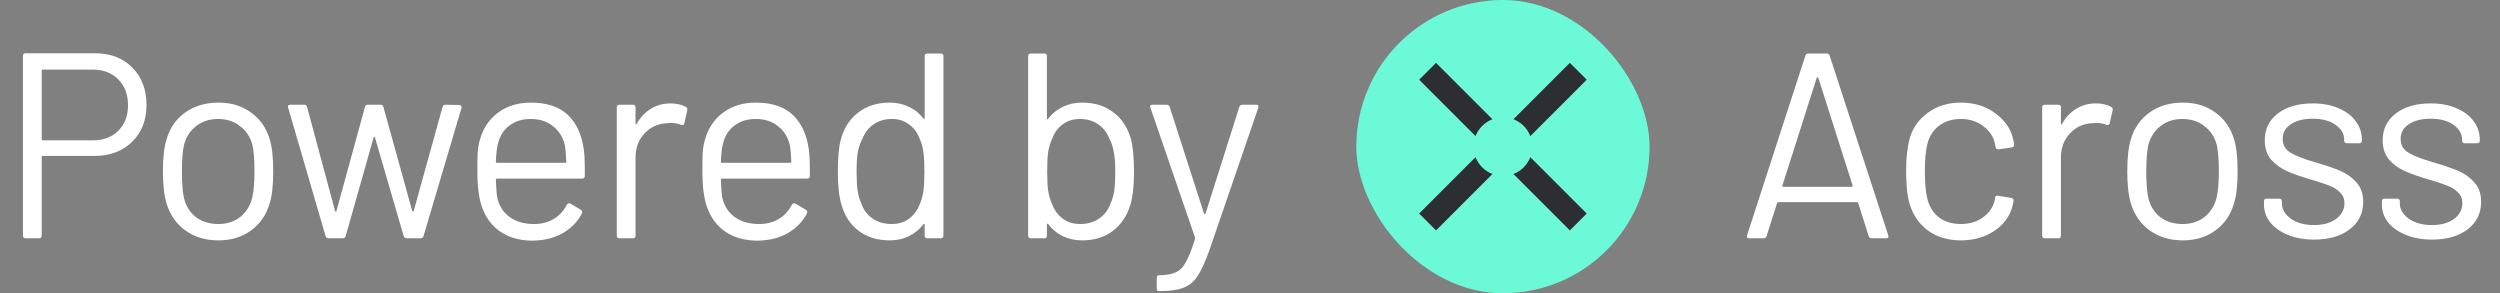<svg width="341" height="40" viewBox="0 0 341 40" fill="none" xmlns="http://www.w3.org/2000/svg">
<rect x="0" y="0" width="341" height="40" fill="#808080" stroke="none"/>
<path d="M12.961 7.264C15.073 7.264 16.765 7.912 18.037 9.208C19.333 10.504 19.981 12.208 19.981 14.32C19.981 16.408 19.321 18.088 18.001 19.36C16.705 20.632 14.989 21.268 12.853 21.268H5.833C5.737 21.268 5.689 21.316 5.689 21.412V32.14C5.689 32.38 5.569 32.5 5.329 32.5H3.493C3.253 32.5 3.133 32.38 3.133 32.14V7.624C3.133 7.384 3.253 7.264 3.493 7.264H12.961ZM12.673 19.144C14.089 19.144 15.241 18.712 16.129 17.848C17.017 16.96 17.461 15.796 17.461 14.356C17.461 12.892 17.017 11.716 16.129 10.828C15.241 9.94 14.089 9.496 12.673 9.496H5.833C5.737 9.496 5.689 9.544 5.689 9.64V19C5.689 19.096 5.737 19.144 5.833 19.144H12.673Z" fill="white"/>
<path d="M29.781 32.788C28.053 32.788 26.565 32.344 25.317 31.456C24.069 30.568 23.205 29.344 22.725 27.784C22.389 26.68 22.221 25.204 22.221 23.356C22.221 21.508 22.389 20.044 22.725 18.964C23.181 17.428 24.033 16.216 25.281 15.328C26.529 14.44 28.041 13.996 29.817 13.996C31.521 13.996 32.985 14.44 34.209 15.328C35.457 16.216 36.309 17.416 36.765 18.928C37.101 19.96 37.269 21.436 37.269 23.356C37.269 25.3 37.101 26.776 36.765 27.784C36.309 29.344 35.457 30.568 34.209 31.456C32.985 32.344 31.509 32.788 29.781 32.788ZM29.781 30.556C30.933 30.556 31.917 30.244 32.733 29.62C33.549 28.972 34.101 28.108 34.389 27.028C34.605 26.164 34.713 24.952 34.713 23.392C34.713 21.808 34.617 20.596 34.425 19.756C34.137 18.676 33.573 17.824 32.733 17.2C31.917 16.552 30.921 16.228 29.745 16.228C28.569 16.228 27.573 16.552 26.757 17.2C25.941 17.824 25.389 18.676 25.101 19.756C24.909 20.596 24.813 21.808 24.813 23.392C24.813 24.976 24.909 26.188 25.101 27.028C25.365 28.108 25.905 28.972 26.721 29.62C27.561 30.244 28.581 30.556 29.781 30.556Z" fill="white"/>
<path d="M44.807 32.5C44.615 32.5 44.483 32.404 44.411 32.212L39.299 14.68L39.263 14.572C39.263 14.38 39.383 14.284 39.623 14.284H41.495C41.711 14.284 41.843 14.392 41.891 14.608L45.707 28.792C45.731 28.84 45.755 28.864 45.779 28.864C45.827 28.864 45.863 28.84 45.887 28.792L49.775 14.608C49.823 14.392 49.955 14.284 50.171 14.284H51.899C52.115 14.284 52.247 14.38 52.295 14.572L56.219 28.756C56.243 28.804 56.279 28.828 56.327 28.828C56.375 28.828 56.411 28.804 56.435 28.756L60.359 14.608C60.407 14.392 60.539 14.284 60.755 14.284L62.627 14.32C62.747 14.32 62.831 14.356 62.879 14.428C62.951 14.5 62.975 14.596 62.951 14.716L57.767 32.212C57.695 32.404 57.563 32.5 57.371 32.5H55.463C55.271 32.5 55.139 32.404 55.067 32.212L51.143 18.748C51.119 18.7 51.083 18.676 51.035 18.676C51.011 18.676 50.987 18.7 50.963 18.748L47.147 32.212C47.075 32.404 46.943 32.5 46.751 32.5H44.807Z" fill="white"/>
<path d="M79.622 20.332C79.718 21.004 79.766 21.844 79.766 22.852V24.004C79.766 24.244 79.646 24.364 79.406 24.364H67.778C67.682 24.364 67.634 24.412 67.634 24.508C67.682 25.828 67.754 26.68 67.85 27.064C68.114 28.144 68.678 28.996 69.542 29.62C70.406 30.244 71.51 30.556 72.854 30.556C73.862 30.556 74.75 30.328 75.518 29.872C76.286 29.416 76.886 28.768 77.318 27.928C77.462 27.712 77.63 27.664 77.822 27.784L79.226 28.612C79.418 28.732 79.466 28.9 79.37 29.116C78.77 30.268 77.87 31.18 76.67 31.852C75.47 32.5 74.09 32.824 72.53 32.824C70.826 32.8 69.398 32.392 68.246 31.6C67.094 30.808 66.266 29.704 65.762 28.288C65.33 27.136 65.114 25.48 65.114 23.32C65.114 22.312 65.126 21.496 65.15 20.872C65.198 20.224 65.294 19.648 65.438 19.144C65.846 17.584 66.662 16.336 67.886 15.4C69.134 14.464 70.634 13.996 72.386 13.996C74.57 13.996 76.25 14.548 77.426 15.652C78.602 16.756 79.334 18.316 79.622 20.332ZM72.386 16.228C71.21 16.228 70.226 16.54 69.434 17.164C68.666 17.764 68.162 18.58 67.922 19.612C67.778 20.116 67.682 20.932 67.634 22.06C67.634 22.156 67.682 22.204 67.778 22.204H77.102C77.198 22.204 77.246 22.156 77.246 22.06C77.198 20.98 77.126 20.212 77.03 19.756C76.766 18.676 76.226 17.824 75.41 17.2C74.618 16.552 73.61 16.228 72.386 16.228Z" fill="white"/>
<path d="M91.474 14.104C92.266 14.104 92.95 14.26 93.526 14.572C93.718 14.668 93.79 14.824 93.742 15.04L93.346 16.804C93.274 17.044 93.118 17.116 92.878 17.02C92.47 16.852 92.002 16.768 91.474 16.768L91.006 16.804C89.758 16.852 88.726 17.32 87.91 18.208C87.094 19.072 86.686 20.176 86.686 21.52V32.14C86.686 32.38 86.566 32.5 86.326 32.5H84.49C84.25 32.5 84.13 32.38 84.13 32.14V14.644C84.13 14.404 84.25 14.284 84.49 14.284H86.326C86.566 14.284 86.686 14.404 86.686 14.644V16.84C86.686 16.912 86.698 16.96 86.722 16.984C86.77 16.984 86.806 16.96 86.83 16.912C87.334 16.024 87.97 15.34 88.738 14.86C89.53 14.356 90.442 14.104 91.474 14.104Z" fill="white"/>
<path d="M110.315 20.332C110.411 21.004 110.459 21.844 110.459 22.852V24.004C110.459 24.244 110.339 24.364 110.099 24.364H98.471C98.375 24.364 98.327 24.412 98.327 24.508C98.375 25.828 98.447 26.68 98.543 27.064C98.807 28.144 99.371 28.996 100.235 29.62C101.099 30.244 102.203 30.556 103.547 30.556C104.555 30.556 105.443 30.328 106.211 29.872C106.979 29.416 107.579 28.768 108.011 27.928C108.155 27.712 108.323 27.664 108.515 27.784L109.919 28.612C110.111 28.732 110.159 28.9 110.063 29.116C109.463 30.268 108.563 31.18 107.363 31.852C106.163 32.5 104.783 32.824 103.223 32.824C101.519 32.8 100.091 32.392 98.939 31.6C97.787 30.808 96.959 29.704 96.455 28.288C96.023 27.136 95.807 25.48 95.807 23.32C95.807 22.312 95.819 21.496 95.843 20.872C95.891 20.224 95.987 19.648 96.131 19.144C96.539 17.584 97.355 16.336 98.579 15.4C99.827 14.464 101.327 13.996 103.079 13.996C105.263 13.996 106.943 14.548 108.119 15.652C109.295 16.756 110.027 18.316 110.315 20.332ZM103.079 16.228C101.903 16.228 100.919 16.54 100.127 17.164C99.359 17.764 98.855 18.58 98.615 19.612C98.471 20.116 98.375 20.932 98.327 22.06C98.327 22.156 98.375 22.204 98.471 22.204H107.795C107.891 22.204 107.939 22.156 107.939 22.06C107.891 20.98 107.819 20.212 107.723 19.756C107.459 18.676 106.919 17.824 106.103 17.2C105.311 16.552 104.303 16.228 103.079 16.228Z" fill="white"/>
<path d="M126.127 7.66C126.127 7.42 126.247 7.3 126.487 7.3H128.323C128.563 7.3 128.683 7.42 128.683 7.66V32.14C128.683 32.38 128.563 32.5 128.323 32.5H126.487C126.247 32.5 126.127 32.38 126.127 32.14V30.628C126.127 30.58 126.103 30.556 126.055 30.556C126.031 30.532 125.995 30.544 125.947 30.592C125.419 31.288 124.759 31.828 123.967 32.212C123.199 32.596 122.335 32.788 121.375 32.788C119.695 32.788 118.279 32.356 117.127 31.492C115.999 30.628 115.219 29.452 114.787 27.964C114.451 26.884 114.283 25.36 114.283 23.392C114.283 21.4 114.427 19.912 114.715 18.928C115.147 17.392 115.939 16.192 117.091 15.328C118.243 14.44 119.671 13.996 121.375 13.996C122.311 13.996 123.175 14.188 123.967 14.572C124.759 14.932 125.419 15.46 125.947 16.156C125.995 16.204 126.031 16.228 126.055 16.228C126.103 16.204 126.127 16.168 126.127 16.12V7.66ZM125.479 27.784C125.695 27.304 125.851 26.74 125.947 26.092C126.043 25.444 126.091 24.544 126.091 23.392C126.091 22.24 126.043 21.34 125.947 20.692C125.851 20.02 125.683 19.432 125.443 18.928C125.155 18.112 124.675 17.464 124.003 16.984C123.355 16.48 122.575 16.228 121.663 16.228C120.703 16.228 119.875 16.468 119.179 16.948C118.483 17.428 117.979 18.064 117.667 18.856C117.379 19.384 117.163 19.984 117.019 20.656C116.899 21.304 116.839 22.216 116.839 23.392C116.839 24.52 116.887 25.408 116.983 26.056C117.079 26.68 117.247 27.244 117.487 27.748C117.775 28.612 118.279 29.296 118.999 29.8C119.743 30.304 120.619 30.556 121.627 30.556C122.587 30.556 123.391 30.304 124.039 29.8C124.687 29.296 125.167 28.624 125.479 27.784Z" fill="white"/>
<path d="M154.246 18.928C154.534 20.008 154.678 21.496 154.678 23.392C154.678 25.36 154.51 26.884 154.174 27.964C153.718 29.452 152.926 30.628 151.798 31.492C150.67 32.356 149.266 32.788 147.586 32.788C146.626 32.788 145.75 32.596 144.958 32.212C144.166 31.828 143.506 31.276 142.978 30.556C142.954 30.508 142.918 30.496 142.87 30.52C142.822 30.52 142.798 30.544 142.798 30.592V32.14C142.798 32.38 142.678 32.5 142.438 32.5H140.602C140.362 32.5 140.242 32.38 140.242 32.14V7.66C140.242 7.42 140.362 7.3 140.602 7.3H142.438C142.678 7.3 142.798 7.42 142.798 7.66V16.156C142.798 16.204 142.81 16.24 142.834 16.264C142.882 16.264 142.93 16.24 142.978 16.192C143.506 15.496 144.166 14.956 144.958 14.572C145.75 14.188 146.626 13.996 147.586 13.996C149.29 13.996 150.718 14.44 151.87 15.328C153.022 16.192 153.814 17.392 154.246 18.928ZM151.474 27.748C151.714 27.244 151.882 26.68 151.978 26.056C152.074 25.408 152.122 24.52 152.122 23.392C152.122 22.216 152.05 21.304 151.906 20.656C151.786 19.984 151.582 19.384 151.294 18.856C150.982 18.064 150.478 17.428 149.782 16.948C149.086 16.468 148.258 16.228 147.298 16.228C146.386 16.228 145.594 16.48 144.922 16.984C144.274 17.464 143.806 18.112 143.518 18.928C143.278 19.432 143.098 20.008 142.978 20.656C142.882 21.304 142.834 22.216 142.834 23.392C142.834 24.544 142.882 25.444 142.978 26.092C143.098 26.716 143.266 27.28 143.482 27.784C143.794 28.624 144.274 29.296 144.922 29.8C145.57 30.304 146.374 30.556 147.334 30.556C148.342 30.556 149.206 30.304 149.926 29.8C150.67 29.296 151.186 28.612 151.474 27.748Z" fill="white"/>
<path d="M158.03 39.7C157.862 39.7 157.778 39.58 157.778 39.34V37.9C157.778 37.66 157.898 37.54 158.138 37.54H158.282C159.218 37.516 159.938 37.372 160.442 37.108C160.97 36.868 161.414 36.4 161.774 35.704C162.158 35.032 162.566 34 162.998 32.608C163.046 32.512 163.046 32.44 162.998 32.392L156.914 14.68L156.878 14.536C156.878 14.368 156.986 14.284 157.202 14.284H159.11C159.326 14.284 159.47 14.38 159.542 14.572L164.222 29.116C164.246 29.164 164.282 29.188 164.33 29.188C164.378 29.188 164.414 29.164 164.438 29.116L169.046 14.572C169.118 14.38 169.262 14.284 169.478 14.284H171.35C171.614 14.284 171.71 14.416 171.638 14.68L164.978 34.084C164.402 35.692 163.862 36.88 163.358 37.648C162.854 38.416 162.218 38.944 161.45 39.232C160.706 39.544 159.65 39.7 158.282 39.7H158.03Z" fill="white"/>
<rect x="185" width="40" height="40" rx="20" fill="#6CF9D8"/>
<path fill-rule="evenodd" clip-rule="evenodd" d="M214.127 8.572L216.429 10.874L208.736 18.567C208.331 17.511 207.49 16.671 206.434 16.265L214.127 8.572ZM203.567 16.265L195.874 8.572L193.572 10.874L201.265 18.567C201.671 17.511 202.511 16.671 203.567 16.265ZM201.265 21.434L193.572 29.127L195.874 31.429L203.567 23.736C202.511 23.33 201.671 22.49 201.265 21.434ZM206.434 23.736L214.127 31.429L216.429 29.127L208.736 21.434C208.331 22.49 207.49 23.33 206.434 23.736Z" fill="#2D2E33"/>
<path d="M255.325 32.5C255.109 32.5 254.965 32.404 254.893 32.212L253.453 27.676C253.429 27.604 253.381 27.568 253.309 27.568H242.545C242.473 27.568 242.425 27.604 242.401 27.676L240.961 32.212C240.889 32.404 240.745 32.5 240.529 32.5H238.585C238.321 32.5 238.225 32.368 238.297 32.104L246.253 7.588C246.325 7.396 246.469 7.3 246.685 7.3H249.133C249.349 7.3 249.493 7.396 249.565 7.588L257.557 32.104L257.593 32.248C257.593 32.416 257.485 32.5 257.269 32.5H255.325ZM243.121 25.3C243.097 25.348 243.097 25.396 243.121 25.444C243.169 25.468 243.217 25.48 243.265 25.48H252.553C252.601 25.48 252.637 25.468 252.661 25.444C252.709 25.396 252.721 25.348 252.697 25.3L248.017 10.612C247.993 10.564 247.957 10.54 247.909 10.54C247.861 10.54 247.825 10.564 247.801 10.612L243.121 25.3Z" fill="white"/>
<path d="M267.447 32.788C265.719 32.788 264.231 32.344 262.983 31.456C261.759 30.544 260.919 29.32 260.463 27.784C260.151 26.728 259.995 25.24 259.995 23.32C259.995 21.592 260.151 20.128 260.463 18.928C260.895 17.44 261.735 16.252 262.983 15.364C264.231 14.452 265.719 13.996 267.447 13.996C269.199 13.996 270.711 14.44 271.983 15.328C273.279 16.216 274.119 17.32 274.503 18.64C274.623 19.072 274.695 19.432 274.719 19.72V19.792C274.719 19.96 274.611 20.068 274.395 20.116L272.595 20.368H272.523C272.355 20.368 272.247 20.26 272.199 20.044L272.091 19.504C271.875 18.592 271.347 17.824 270.507 17.2C269.667 16.552 268.647 16.228 267.447 16.228C266.247 16.228 265.239 16.552 264.423 17.2C263.631 17.824 263.115 18.664 262.875 19.72C262.659 20.632 262.551 21.844 262.551 23.356C262.551 24.94 262.659 26.164 262.875 27.028C263.115 28.108 263.631 28.972 264.423 29.62C265.239 30.244 266.247 30.556 267.447 30.556C268.623 30.556 269.631 30.256 270.471 29.656C271.335 29.032 271.875 28.24 272.091 27.28V27.136L272.127 26.992C272.151 26.752 272.295 26.656 272.559 26.704L274.323 26.992C274.563 27.04 274.671 27.172 274.647 27.388L274.503 28.108C274.143 29.5 273.315 30.628 272.019 31.492C270.723 32.356 269.199 32.788 267.447 32.788Z" fill="white"/>
<path d="M285.898 14.104C286.69 14.104 287.374 14.26 287.95 14.572C288.142 14.668 288.214 14.824 288.166 15.04L287.77 16.804C287.698 17.044 287.542 17.116 287.302 17.02C286.894 16.852 286.426 16.768 285.898 16.768L285.43 16.804C284.182 16.852 283.15 17.32 282.334 18.208C281.518 19.072 281.11 20.176 281.11 21.52V32.14C281.11 32.38 280.99 32.5 280.75 32.5H278.914C278.674 32.5 278.554 32.38 278.554 32.14V14.644C278.554 14.404 278.674 14.284 278.914 14.284H280.75C280.99 14.284 281.11 14.404 281.11 14.644V16.84C281.11 16.912 281.122 16.96 281.146 16.984C281.194 16.984 281.23 16.96 281.254 16.912C281.758 16.024 282.394 15.34 283.162 14.86C283.954 14.356 284.866 14.104 285.898 14.104Z" fill="white"/>
<path d="M297.719 32.788C295.991 32.788 294.503 32.344 293.255 31.456C292.007 30.568 291.143 29.344 290.663 27.784C290.327 26.68 290.159 25.204 290.159 23.356C290.159 21.508 290.327 20.044 290.663 18.964C291.119 17.428 291.971 16.216 293.219 15.328C294.467 14.44 295.979 13.996 297.755 13.996C299.459 13.996 300.923 14.44 302.147 15.328C303.395 16.216 304.247 17.416 304.703 18.928C305.039 19.96 305.207 21.436 305.207 23.356C305.207 25.3 305.039 26.776 304.703 27.784C304.247 29.344 303.395 30.568 302.147 31.456C300.923 32.344 299.447 32.788 297.719 32.788ZM297.719 30.556C298.871 30.556 299.855 30.244 300.671 29.62C301.487 28.972 302.039 28.108 302.327 27.028C302.543 26.164 302.651 24.952 302.651 23.392C302.651 21.808 302.555 20.596 302.363 19.756C302.075 18.676 301.511 17.824 300.671 17.2C299.855 16.552 298.859 16.228 297.683 16.228C296.507 16.228 295.511 16.552 294.695 17.2C293.879 17.824 293.327 18.676 293.039 19.756C292.847 20.596 292.751 21.808 292.751 23.392C292.751 24.976 292.847 26.188 293.039 27.028C293.303 28.108 293.843 28.972 294.659 29.62C295.499 30.244 296.519 30.556 297.719 30.556Z" fill="white"/>
<path d="M315.645 32.68C314.301 32.68 313.101 32.464 312.045 32.032C311.013 31.6 310.209 31.024 309.633 30.304C309.081 29.584 308.805 28.78 308.805 27.892V27.46C308.805 27.22 308.925 27.1 309.165 27.1H310.893C311.133 27.1 311.253 27.22 311.253 27.46V27.748C311.253 28.54 311.661 29.236 312.477 29.836C313.317 30.412 314.361 30.7 315.609 30.7C316.857 30.7 317.865 30.424 318.633 29.872C319.401 29.296 319.785 28.576 319.785 27.712C319.785 27.112 319.581 26.62 319.173 26.236C318.789 25.852 318.321 25.552 317.769 25.336C317.241 25.12 316.413 24.844 315.285 24.508C313.941 24.124 312.837 23.74 311.973 23.356C311.109 22.972 310.377 22.444 309.777 21.772C309.201 21.076 308.913 20.2 308.913 19.144C308.913 17.608 309.513 16.384 310.713 15.472C311.913 14.56 313.497 14.104 315.465 14.104C316.785 14.104 317.949 14.32 318.957 14.752C319.989 15.184 320.781 15.784 321.333 16.552C321.885 17.296 322.161 18.136 322.161 19.072V19.18C322.161 19.42 322.041 19.54 321.801 19.54H320.109C319.869 19.54 319.749 19.42 319.749 19.18V19.072C319.749 18.256 319.353 17.572 318.561 17.02C317.793 16.468 316.749 16.192 315.429 16.192C314.205 16.192 313.221 16.444 312.477 16.948C311.733 17.428 311.361 18.1 311.361 18.964C311.361 19.78 311.721 20.404 312.441 20.836C313.161 21.268 314.277 21.7 315.789 22.132C317.181 22.54 318.309 22.924 319.173 23.284C320.037 23.644 320.781 24.172 321.405 24.868C322.029 25.54 322.341 26.428 322.341 27.532C322.341 29.092 321.729 30.34 320.505 31.276C319.281 32.212 317.661 32.68 315.645 32.68Z" fill="white"/>
<path d="M331.729 32.68C330.385 32.68 329.185 32.464 328.129 32.032C327.097 31.6 326.293 31.024 325.717 30.304C325.165 29.584 324.889 28.78 324.889 27.892V27.46C324.889 27.22 325.009 27.1 325.249 27.1H326.977C327.217 27.1 327.337 27.22 327.337 27.46V27.748C327.337 28.54 327.745 29.236 328.561 29.836C329.401 30.412 330.445 30.7 331.693 30.7C332.941 30.7 333.949 30.424 334.717 29.872C335.485 29.296 335.869 28.576 335.869 27.712C335.869 27.112 335.665 26.62 335.257 26.236C334.873 25.852 334.405 25.552 333.853 25.336C333.325 25.12 332.497 24.844 331.369 24.508C330.025 24.124 328.921 23.74 328.057 23.356C327.193 22.972 326.461 22.444 325.861 21.772C325.285 21.076 324.997 20.2 324.997 19.144C324.997 17.608 325.597 16.384 326.797 15.472C327.997 14.56 329.581 14.104 331.549 14.104C332.869 14.104 334.033 14.32 335.041 14.752C336.073 15.184 336.865 15.784 337.417 16.552C337.969 17.296 338.245 18.136 338.245 19.072V19.18C338.245 19.42 338.125 19.54 337.885 19.54H336.193C335.953 19.54 335.833 19.42 335.833 19.18V19.072C335.833 18.256 335.437 17.572 334.645 17.02C333.877 16.468 332.833 16.192 331.513 16.192C330.289 16.192 329.305 16.444 328.561 16.948C327.817 17.428 327.445 18.1 327.445 18.964C327.445 19.78 327.805 20.404 328.525 20.836C329.245 21.268 330.361 21.7 331.873 22.132C333.265 22.54 334.393 22.924 335.257 23.284C336.121 23.644 336.865 24.172 337.489 24.868C338.113 25.54 338.425 26.428 338.425 27.532C338.425 29.092 337.813 30.34 336.589 31.276C335.365 32.212 333.745 32.68 331.729 32.68Z" fill="white"/>
</svg>
